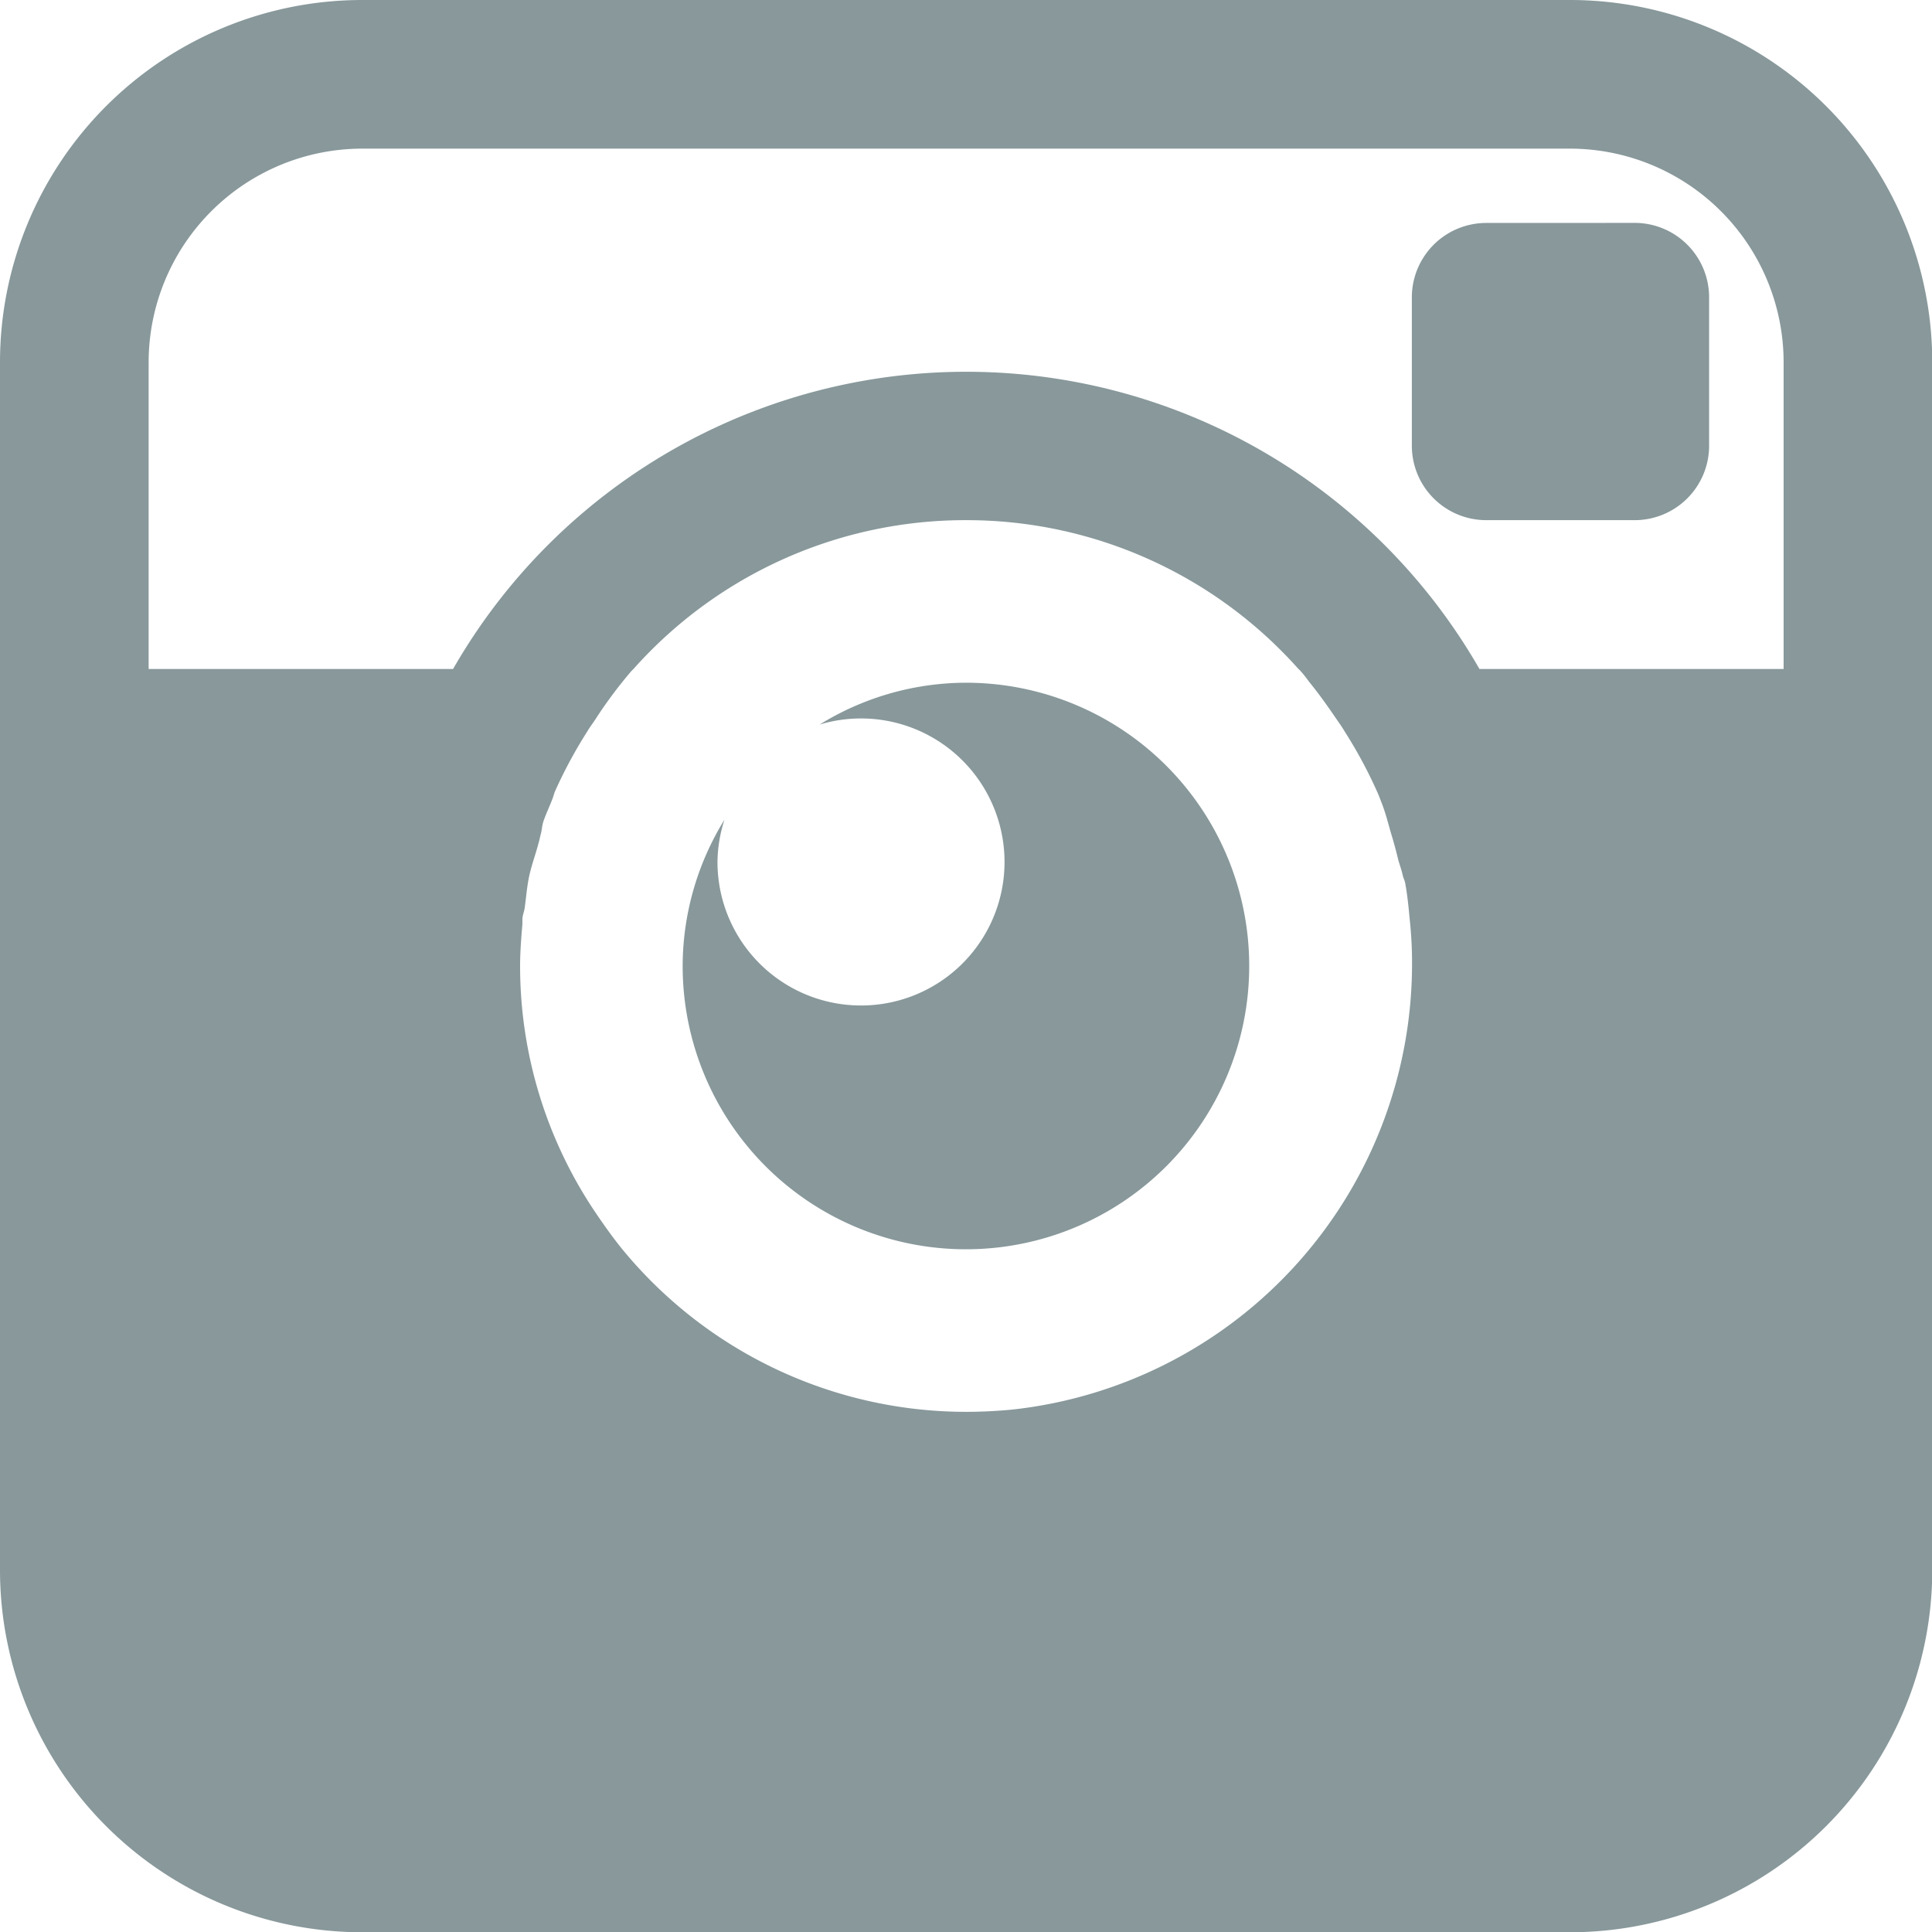 <svg xmlns="http://www.w3.org/2000/svg" width="30.234" height="30.234" viewBox="0 0 30.234 30.234">
  <g id="surface1" transform="translate(0)">
    <path id="Path_5448" data-name="Path 5448" d="M5.669,0A5.67,5.67,0,0,0,0,5.669v18.9a5.67,5.67,0,0,0,5.669,5.669h18.9a5.67,5.67,0,0,0,5.669-5.669V5.669A5.67,5.67,0,0,0,24.565,0Zm0,2.326h18.9a3.346,3.346,0,0,1,3.343,3.343v4.8h-4.76a9.259,9.259,0,0,0-16.062,0H2.326v-4.8A3.346,3.346,0,0,1,5.669,2.326ZM23.257,3.489a1.165,1.165,0,0,0-1.163,1.163V6.977A1.165,1.165,0,0,0,23.257,8.14h2.326a1.165,1.165,0,0,0,1.163-1.163V4.651a1.165,1.165,0,0,0-1.163-1.163ZM15.117,8.14a6.952,6.952,0,0,1,5.2,2.326.274.274,0,0,1,.036.036c.055.059.1.123.145.182.141.173.273.359.4.545.05.073.1.141.145.218a7.264,7.264,0,0,1,.509.945c.027.059.05.123.073.182.059.15.1.318.145.472.041.132.077.268.109.4.023.086.055.168.073.254.009.036.027.073.036.109.036.191.055.386.073.581a6.383,6.383,0,0,1,.036.727,7.018,7.018,0,0,1-6.25,6.941c-.236.023-.486.036-.727.036A6.964,6.964,0,0,1,9.739,19.55c-.141-.173-.273-.359-.4-.545a6.9,6.9,0,0,1-1.2-3.888c0-.218.018-.441.036-.654,0-.023,0-.05,0-.073,0-.064.027-.118.036-.182.023-.168.036-.341.073-.509s.1-.336.145-.509c.014-.045.023-.1.036-.145s.018-.123.036-.182c.041-.123.1-.245.145-.363.014-.036.023-.073.036-.109a7.264,7.264,0,0,1,.509-.945c.045-.077.1-.145.145-.218a7.05,7.05,0,0,1,.545-.727l.036-.036A6.952,6.952,0,0,1,15.117,8.14Zm0,2.544a4.371,4.371,0,0,0-2.289.654,2.246,2.246,0,1,1-1.6,2.144,2.218,2.218,0,0,1,.109-.654,4.371,4.371,0,0,0-.654,2.289,4.433,4.433,0,1,0,4.433-4.433Z" fill="#88989b"/>
  </g>
</svg>
